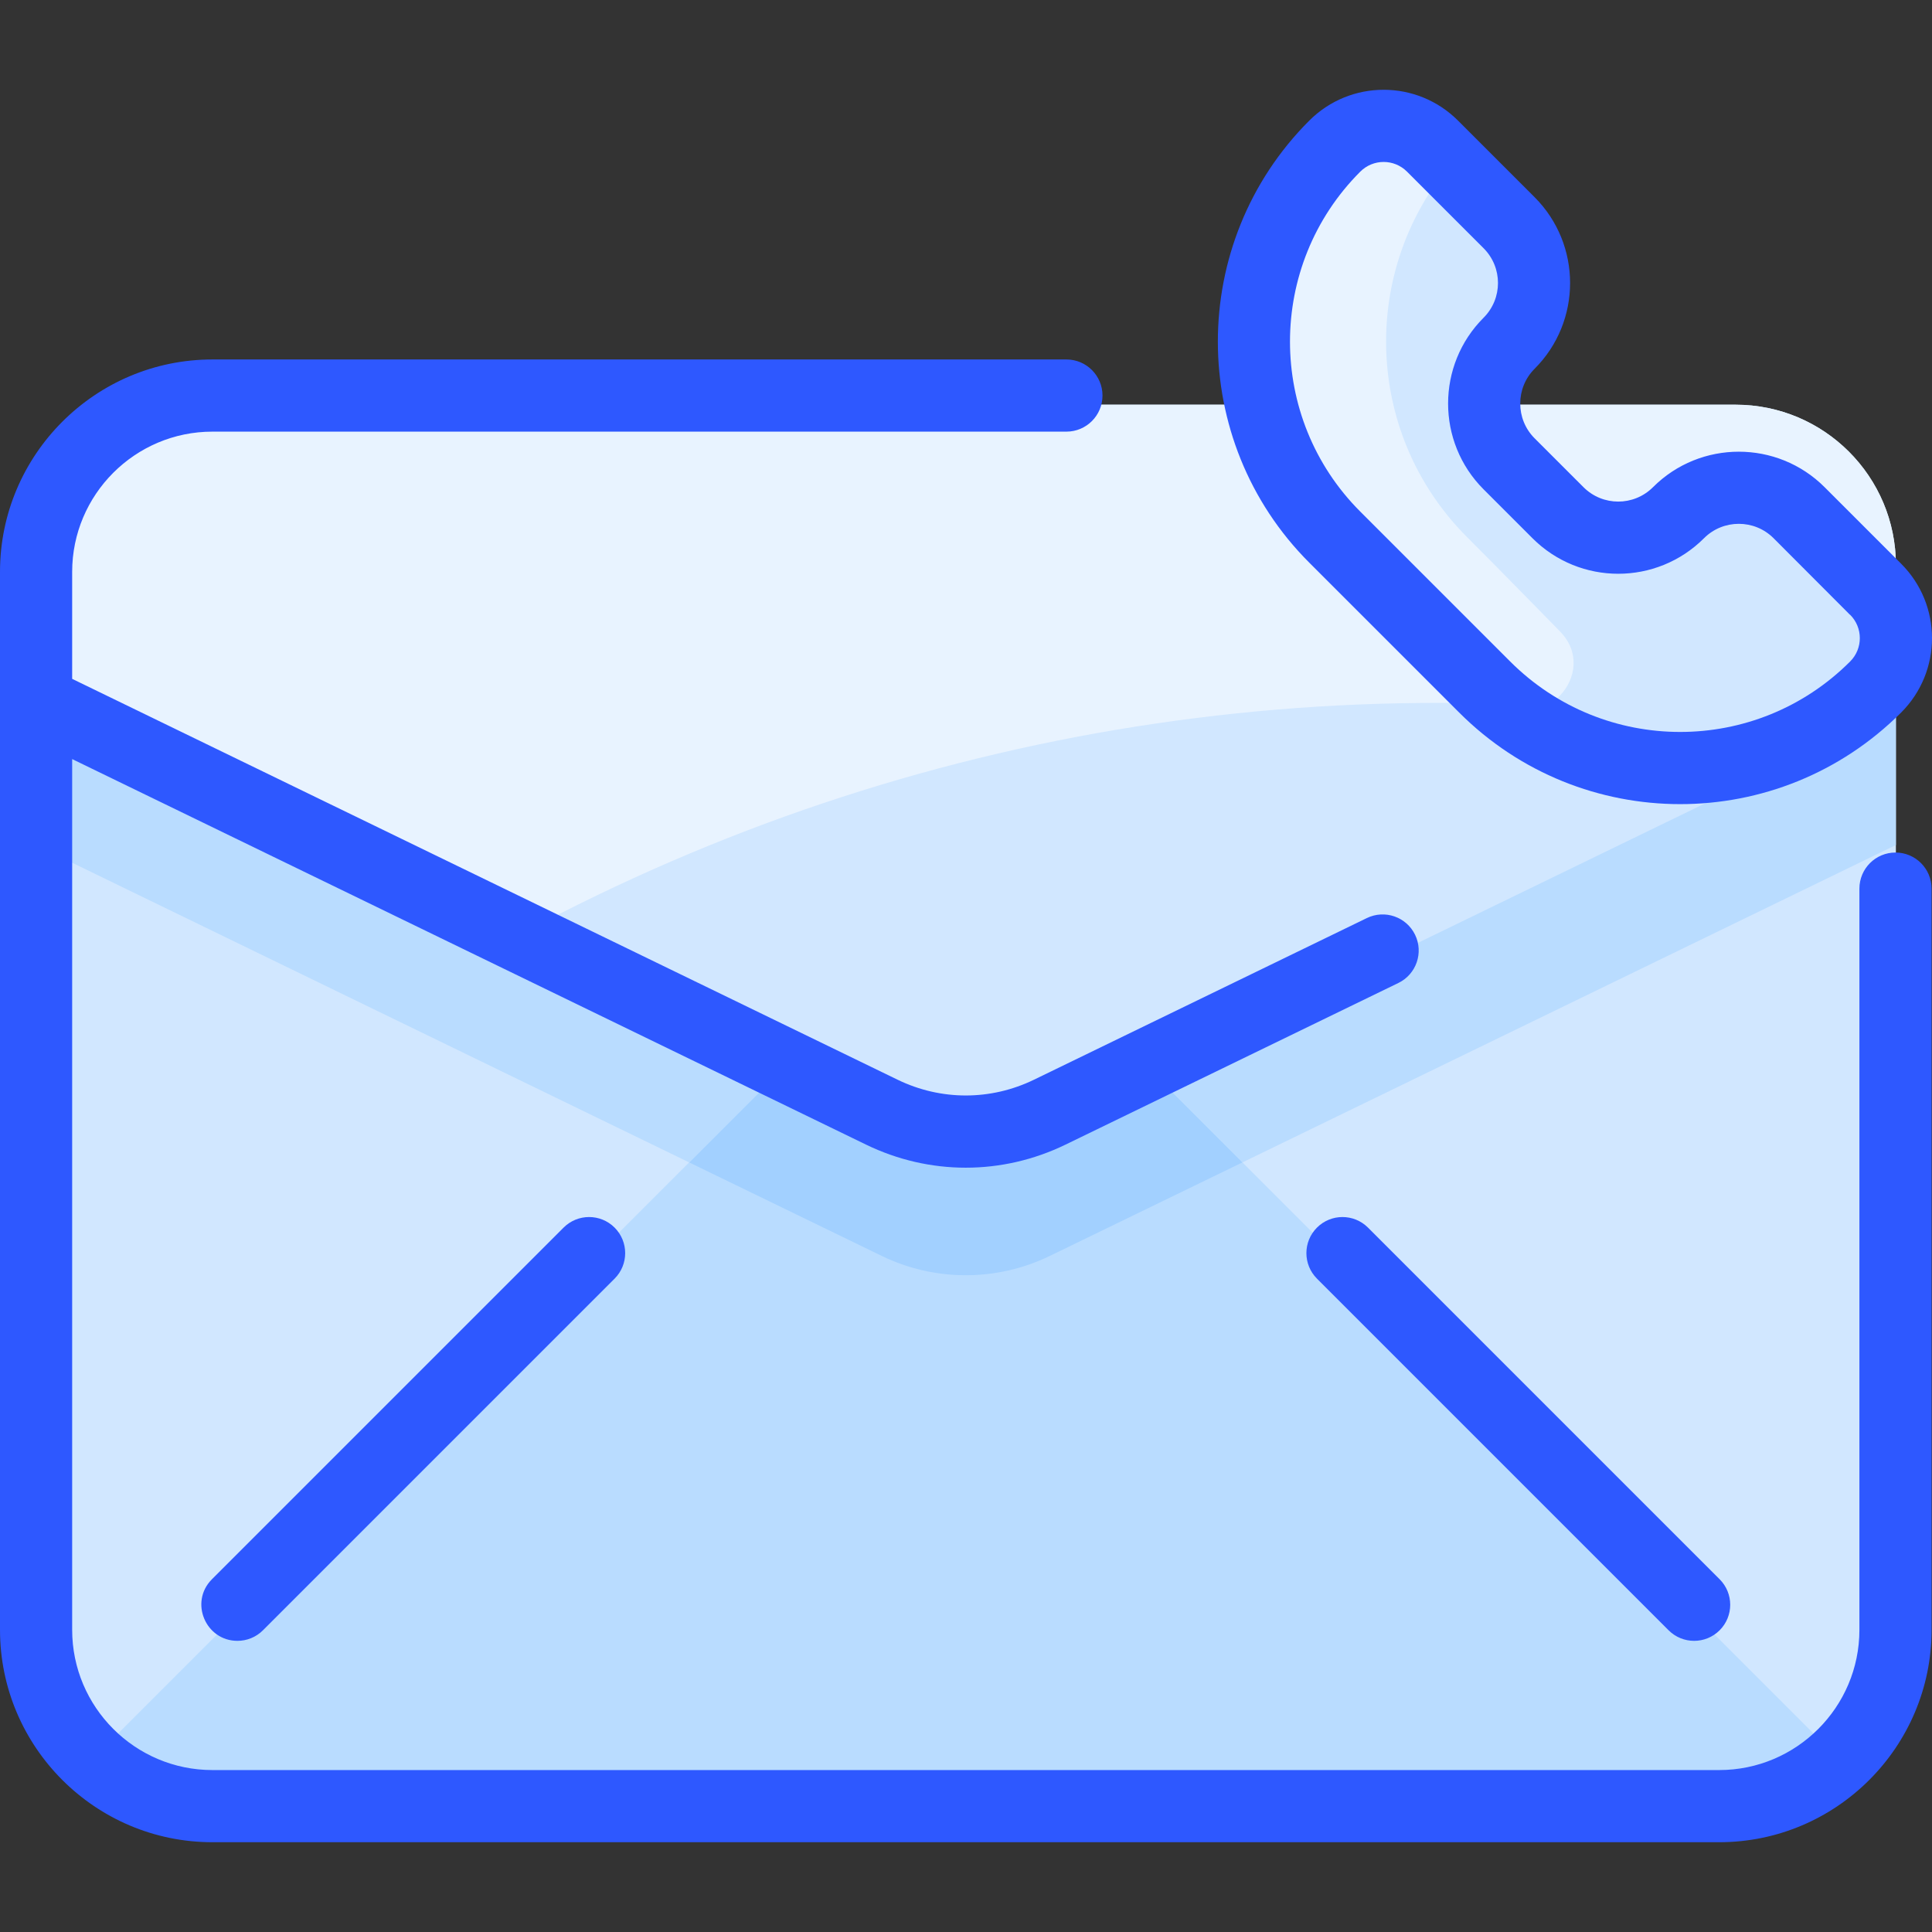 <svg id="Layer_1" enable-background="new 0 0 481.906 481.906" height="512" viewBox="0 0 481.906 481.906" width="512" xmlns="http://www.w3.org/2000/svg"><rect x="0" y="0" width="481.906" height="481.906" fill="#333333" stroke="none"/><g><path d="m472.9 140.946v272c0 22.079-17.919 40-40 40h-384c-22.079 0-40-17.919-40-40v-272c0-22.09 17.91-40 40-40h384c22.09 0 40 17.91 40 40z" fill="#d1e7ff"/></g><path d="m287.35 267.396 173.83 173.83c-7.24 7.24-17.24 11.72-28.28 11.72h-384c-11.04 0-21.04-4.48-28.28-11.72l173.83-173.83 25.48 12.37c13.24 6.43 28.7 6.43 41.94 0z" fill="#b9dcff"/><g><path d="m472.9 140.946v24.674c0 11.769-10.724 20.489-22.259 18.321-108.751-20.444-218.452-4.32-315.477 46.277-5.23 2.727-11.439 2.827-16.745.25l-109.519-53.192v-36.33c0-22.091 17.909-40 40-40h384c22.091 0 40 17.909 40 40z" fill="#e8f3ff"/></g><path d="m472.9 177.276v33.5l-163 79.17-22.55-22.55z" fill="#b9dcff"/><path d="m309.9 289.946c-27.53 13.368-16.217 7.875-48.03 23.32-13.24 6.43-28.7 6.43-41.94 0-31.807-15.442-20.486-9.945-48.03-23.32l22.55-22.55 25.48 12.37c13.24 6.43 28.7 6.43 41.94 0l25.48-12.37z" fill="#a2d0ff"/><path d="m194.45 267.396-22.55 22.55-163-79.17v-33.5z" fill="#b9dcff"/><path d="m467.85 146.98c6.705 6.685 6.762 17.639 0 24.38-26.93 26.93-70.6 26.93-97.53 0l-37.38-37.38c-26.89-26.89-26.975-70.535 0-97.53 6.73-6.73 17.65-6.73 24.38 0l19.1 19.1c8.288 8.288 8.3 21.77 0 30.07s-8.3 21.77 0 30.07l12.19 12.19c8.24 8.26 21.737 8.353 30.07 0 8.3-8.3 21.77-8.3 30.07 0z" fill="#d1e7ff"/><path d="m389.046 157.417c10.34 10.488-4.7 26.564-15.711 16.785-2.157-1.915.382.555-40.395-40.222-26.892-26.892-26.973-70.537 0-97.53 11.898-11.898 31.916-.329 25.149 9.37-18.8 26.946-16.098 64.211 7.851 88.16 9.259 9.259 16.737 16.977 23.106 23.437z" fill="#e8f3ff"/><path d="m481.8 221.649v184.882c0 29.214-23.768 52.981-52.981 52.981h-375.838c-29.214 0-52.981-23.767-52.981-52.981v-263.886c0-29.214 23.767-52.981 52.981-52.981h213.019c4.971 0 9 4.029 9 9s-4.029 9-9 9h-213.019c-19.289 0-34.981 15.692-34.981 34.981v26.685l205.872 99.978c10.822 5.255 23.235 5.255 34.056 0l83.012-40.313c4.476-2.172 9.856-.306 12.027 4.164 2.172 4.471.307 9.856-4.164 12.027l-83.012 40.313c-15.817 7.682-33.964 7.683-49.783 0l-198.008-96.159v217.191c0 19.289 15.692 34.981 34.981 34.981h375.838c19.289 0 34.981-15.692 34.981-34.981v-184.882c0-4.971 4.029-9 9-9s9 4.029 9 9zm-341.223 84.558-87.712 87.712c-5.687 5.687-1.581 15.364 6.364 15.364 2.303 0 4.607-.879 6.364-2.636l87.712-87.712c3.515-3.515 3.515-9.213 0-12.728-3.514-3.514-9.214-3.514-12.728 0zm187.919 0c-3.515 3.515-3.515 9.213 0 12.728l87.712 87.712c3.516 3.515 9.213 3.515 12.729 0 3.515-3.515 3.515-9.213 0-12.728l-87.712-87.712c-3.517-3.514-9.214-3.514-12.729 0zm-1.922-165.865c-30.397-30.398-30.397-79.858 0-110.255 10.254-10.255 26.853-10.257 37.109 0l19.1 19.1c11.8 11.799 11.8 30.999 0 42.798-4.781 4.782-4.781 12.562 0 17.343l12.191 12.19c4.791 4.792 12.548 4.794 17.342 0 11.8-11.799 30.998-11.8 42.8 0l19.099 19.099c10.255 10.255 10.257 26.853-.001 37.11-30.466 30.468-79.783 30.471-110.254 0zm12.728-12.728 37.386 37.385c23.433 23.433 61.362 23.436 84.798 0 3.221-3.221 3.222-8.432.001-11.654-.101 0 1.332 1.333-19.1-19.1-4.782-4.781-12.563-4.78-17.343 0-11.827 11.828-30.971 11.829-42.799 0l-12.191-12.19c-11.799-11.8-11.799-30.999 0-42.799 4.792-4.792 4.793-12.55 0-17.343l-19.099-19.099c-3.221-3.22-8.433-3.221-11.653 0-23.38 23.379-23.38 61.42 0 84.8z" fill="#2e58ff"/></svg>